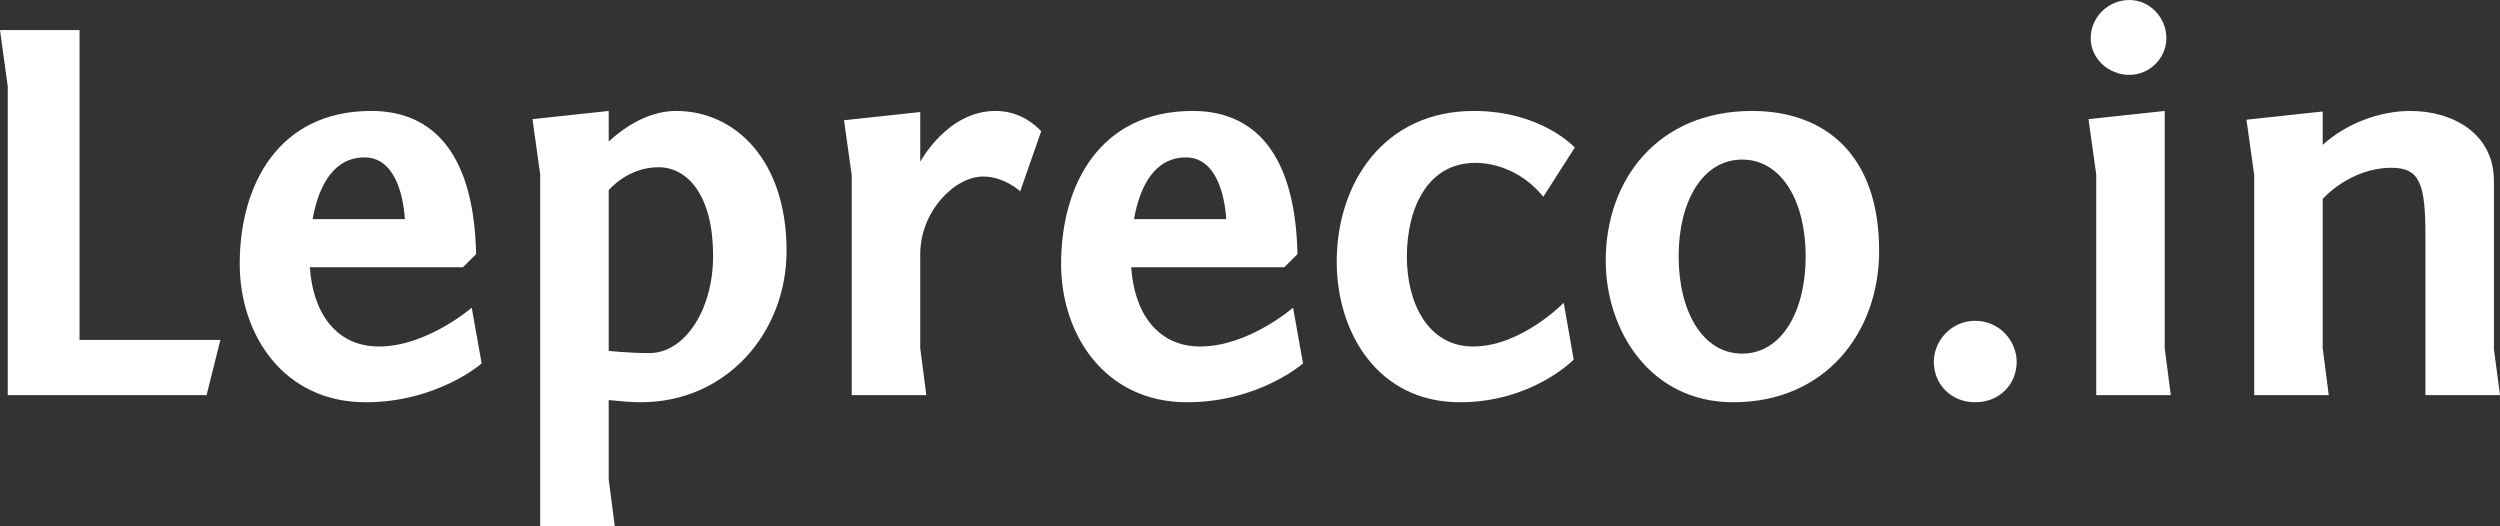 <?xml version="1.0" encoding="UTF-8"?>
<svg width="190px" height="40px" viewBox="0 0 190 40" version="1.1" xmlns="http://www.w3.org/2000/svg" xmlns:xlink="http://www.w3.org/1999/xlink">
    <rect x="0" y="0" width="190" height="40" fill="#333333" stroke="none"/>
    <!-- Generator: Sketch 46.2 (44496) - http://www.bohemiancoding.com/sketch -->
    <title>Lepreco.in</title>
    <desc>Created with Sketch.</desc>
    <defs></defs>
    <g id="Page-1" stroke="none" stroke-width="1" fill="none" fill-rule="evenodd">
        <g id="Lepreco.in_Desktop" transform="translate(-625, -133)" fill="#FFFFFF">
            <path d="M625.588,163.031 L640.7,163.031 L641.75,158.836 L631.045,158.836 L631.045,135.285 L625,135.285 L625.588,139.563 L625.588,163.031 Z M653.21,141.432 C660.557,141.432 661.103,149.199 661.186,152.315 L660.179,153.312 L648.551,153.312 C648.76,156.676 650.482,159.334 653.798,159.334 C657.45,159.334 660.851,156.385 660.851,156.385 L661.606,160.622 C661.606,160.622 658.248,163.571 652.791,163.571 C646.536,163.571 643.219,158.421 643.219,153.062 C643.219,146.998 646.2,141.432 653.21,141.432 Z M652.707,144.963 C650.398,144.963 649.222,147.039 648.76,149.656 L655.771,149.656 C655.645,147.663 654.932,144.963 652.707,144.963 Z M666.056,173 L666.056,146.25 L665.468,142.055 L671.262,141.432 L671.262,143.758 C672.941,142.221 674.704,141.432 676.383,141.432 C680.875,141.432 684.779,145.17 684.779,152.065 C684.779,158.254 680.245,163.571 673.696,163.571 C672.983,163.571 672.101,163.488 671.262,163.405 L671.262,169.428 L671.723,173 L666.056,173 Z M675.04,145.71 C672.689,145.71 671.262,147.455 671.262,147.455 L671.262,159.667 C671.262,159.667 672.731,159.833 674.368,159.833 C677.013,159.833 679.196,156.593 679.196,152.439 C679.196,147.912 677.307,145.71 675.04,145.71 Z M704.132,142.969 C703.124,141.93 701.949,141.432 700.647,141.432 C696.995,141.432 694.938,145.295 694.938,145.295 L694.938,141.515 L689.145,142.138 L689.733,146.333 L689.733,163.031 L695.4,163.031 L694.938,159.459 L694.938,152.315 C694.938,149.075 697.541,146.416 699.724,146.416 C701.319,146.416 702.536,147.538 702.536,147.538 L704.132,142.969 Z M715.634,141.432 C722.981,141.432 723.526,149.199 723.61,152.315 L722.603,153.312 L710.974,153.312 C711.184,156.676 712.905,159.334 716.222,159.334 C719.874,159.334 723.274,156.385 723.274,156.385 L724.03,160.622 C724.03,160.622 720.672,163.571 715.214,163.571 C708.959,163.571 705.643,158.421 705.643,153.062 C705.643,146.998 708.624,141.432 715.634,141.432 Z M715.13,144.963 C712.821,144.963 711.646,147.039 711.184,149.656 L718.195,149.656 C718.069,147.663 717.355,144.963 715.13,144.963 Z M744.684,144.215 C744.684,144.215 742.165,141.432 737.002,141.432 C730.243,141.432 726.591,146.832 726.591,152.896 C726.591,158.254 729.697,163.571 735.952,163.571 C741.452,163.571 744.6,160.331 744.6,160.331 L743.844,156.011 C743.844,156.011 740.612,159.334 736.96,159.334 C733.517,159.334 731.922,156.011 731.922,152.522 C731.922,148.784 733.517,145.378 737.128,145.378 C738.681,145.378 740.738,146.043 742.291,147.953 L744.684,144.215 Z M767.815,152.065 C767.815,158.254 763.743,163.571 756.732,163.571 C750.351,163.571 747.035,158.047 747.035,152.813 C747.035,146.624 751.023,141.432 758.16,141.432 C763.659,141.432 767.815,144.713 767.815,152.065 Z M752.576,152.481 C752.576,156.634 754.381,159.874 757.404,159.874 C760.426,159.874 762.232,156.634 762.232,152.481 C762.232,148.327 760.426,145.129 757.404,145.129 C754.381,145.129 752.576,148.327 752.576,152.481 Z M778.268,160.497 C778.268,158.919 776.966,157.382 775.119,157.382 C773.272,157.382 771.971,158.919 771.971,160.497 C771.971,162.2 773.272,163.571 775.119,163.571 C776.966,163.571 778.268,162.2 778.268,160.497 Z M789.518,141.432 L783.725,142.055 L784.313,146.25 L784.313,163.031 L789.98,163.031 L789.518,159.459 L789.518,141.432 Z M783.893,135.908 C783.893,137.444 785.236,138.691 786.832,138.691 C788.343,138.691 789.644,137.444 789.644,135.908 C789.644,134.288 788.343,133 786.832,133 C785.236,133 783.893,134.288 783.893,135.908 Z M815,163.031 L814.538,159.542 L814.538,146.749 C814.538,143.135 811.39,141.432 808.199,141.432 C805.89,141.432 803.372,142.346 801.525,144.007 L801.525,141.474 L795.731,142.097 L796.319,146.292 L796.319,163.031 L801.986,163.031 L801.525,159.459 L801.525,148.119 C801.525,148.119 803.582,145.752 806.772,145.752 C808.913,145.752 809.333,146.998 809.333,150.902 L809.333,163.031 L815,163.031 Z" id="Lepreco.in"></path>
        </g>
    </g>
</svg>